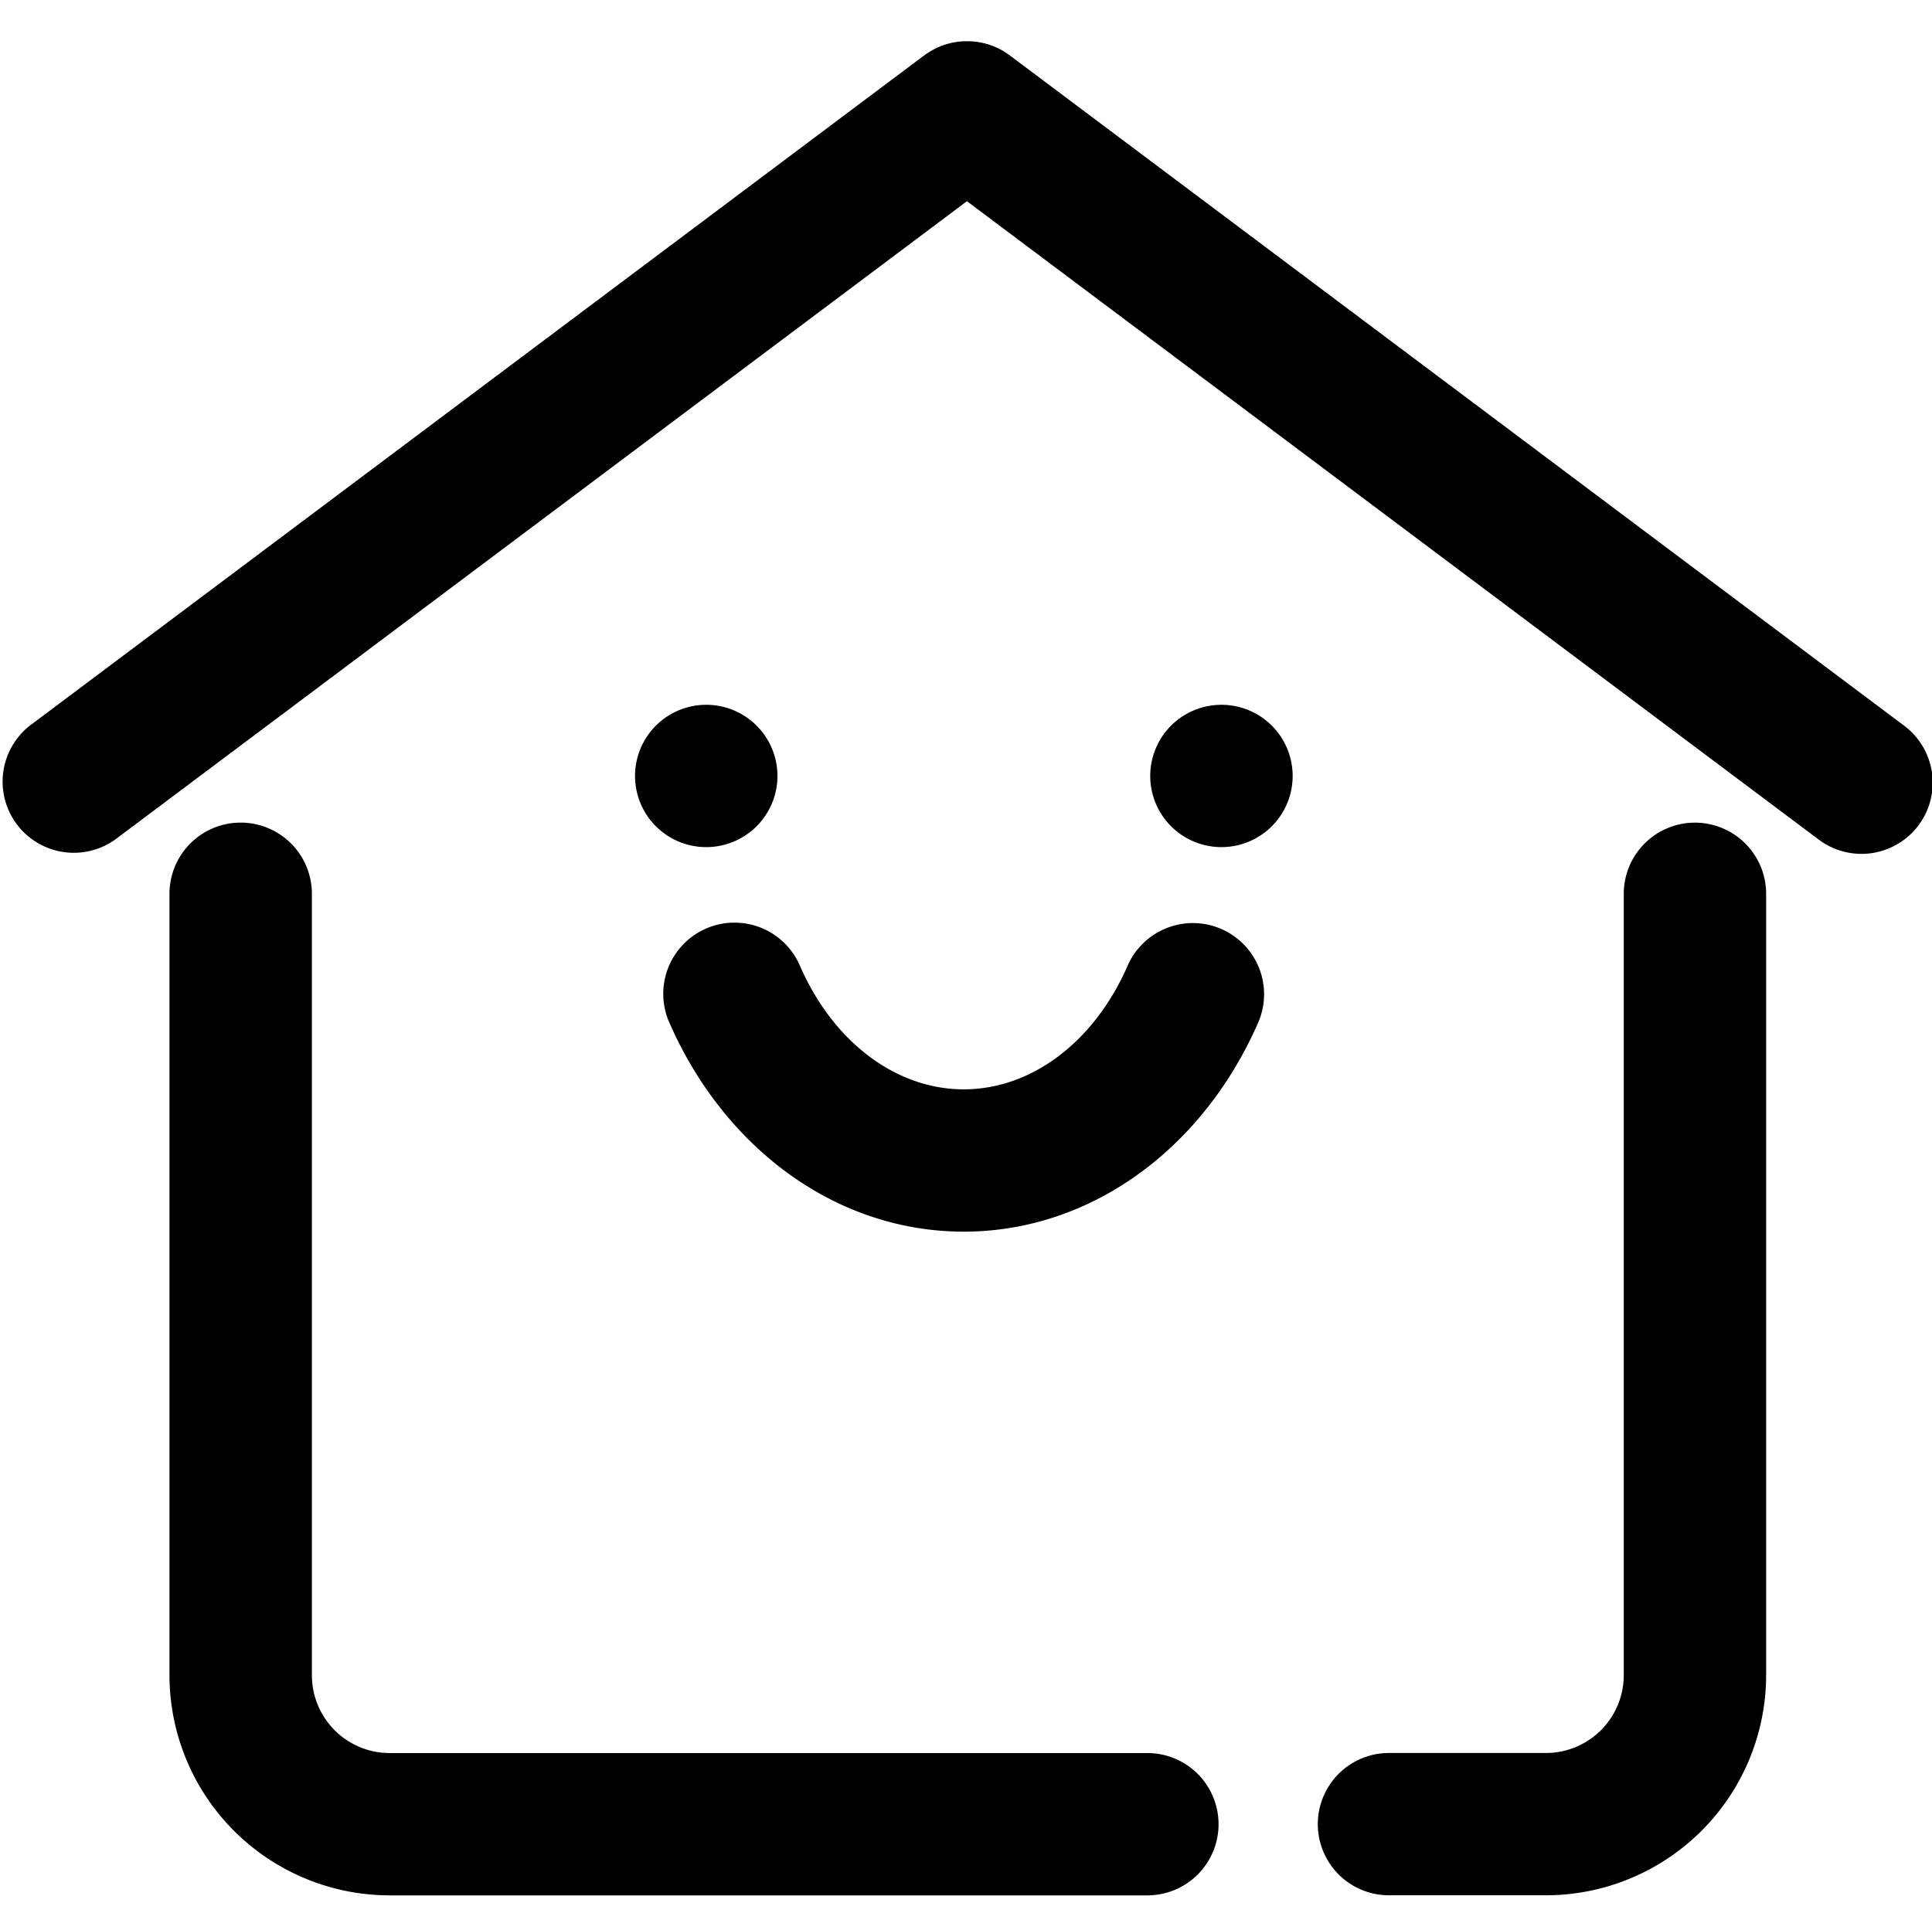 <?xml version="1.0" standalone="no"?><!DOCTYPE svg PUBLIC "-//W3C//DTD SVG 1.1//EN" "http://www.w3.org/Graphics/SVG/1.1/DTD/svg11.dtd"><svg t="1493653357959" class="icon" style="" viewBox="0 0 1025 1024" version="1.1" xmlns="http://www.w3.org/2000/svg" p-id="725" xmlns:xlink="http://www.w3.org/1999/xlink" width="200.195" height="200"><defs><style type="text/css"></style></defs><path d="M608.74 930.28h-402A41.29 41.29 0 0 1 165.47 889V474.31a37.78 37.78 0 0 0-75.56 0V889a116.92 116.92 0 0 0 116.82 116.8h402a37.76 37.76 0 1 0 0-75.52zM648 493a37.79 37.79 0 0 0-49.75 19.48c-17.69 40.46-51 65.59-86.94 65.59-36.17 0-69.59-25.38-87.21-66.23a37.78 37.78 0 0 0-69.38 29.9c14 32.46 35.34 60 61.71 79.67 28.24 21.05 61 32.18 94.88 32.18 33.66 0 66.33-11 94.47-31.87 26.28-19.47 47.62-46.79 61.7-79A37.75 37.75 0 0 0 648 493z" p-id="726"></path><path d="M336.91 411.77a37.78 37.76 0 1 0 75.56 0 37.78 37.76 0 1 0-75.56 0Z" p-id="727"></path><path d="M610.24 411.77a37.78 37.76 0 1 0 75.56 0 37.78 37.76 0 1 0-75.56 0Z" p-id="728"></path><path d="M1009.89 384.85L535.67 29.36q-0.77-0.58-1.57-1.11-0.76-0.51-1.54-1l-0.11-0.07c-0.46-0.27-0.92-0.54-1.39-0.79l-0.33-0.18-1.13-0.57-0.62-0.3-0.81-0.36-1-0.41-0.44-0.17c-0.45-0.17-0.89-0.35-1.35-0.5h-0.05a37.65 37.65 0 0 0-10.58-2h-3.51a37.62 37.62 0 0 0-12.1 2.59l-0.32 0.12-1.07 0.46-0.71 0.31-0.71 0.34-1 0.53-0.4 0.22c-0.44 0.24-0.88 0.49-1.32 0.75l-0.18 0.11q-0.75 0.45-1.48 0.95h-0.06q-0.77 0.52-1.52 1.08L16.11 384.85a37.77 37.77 0 0 0 45.33 60.42L513 106.77l451.55 338.5a37.77 37.77 0 1 0 45.33-60.42z" p-id="729"></path><path d="M899.25 436.55a37.77 37.77 0 0 0-37.78 37.76V889a41.3 41.3 0 0 1-41.26 41.24h-83.3a37.76 37.76 0 1 0 0 75.52h83.3A116.92 116.92 0 0 0 937 889V474.31a37.77 37.77 0 0 0-37.75-37.76z" p-id="730"></path></svg>